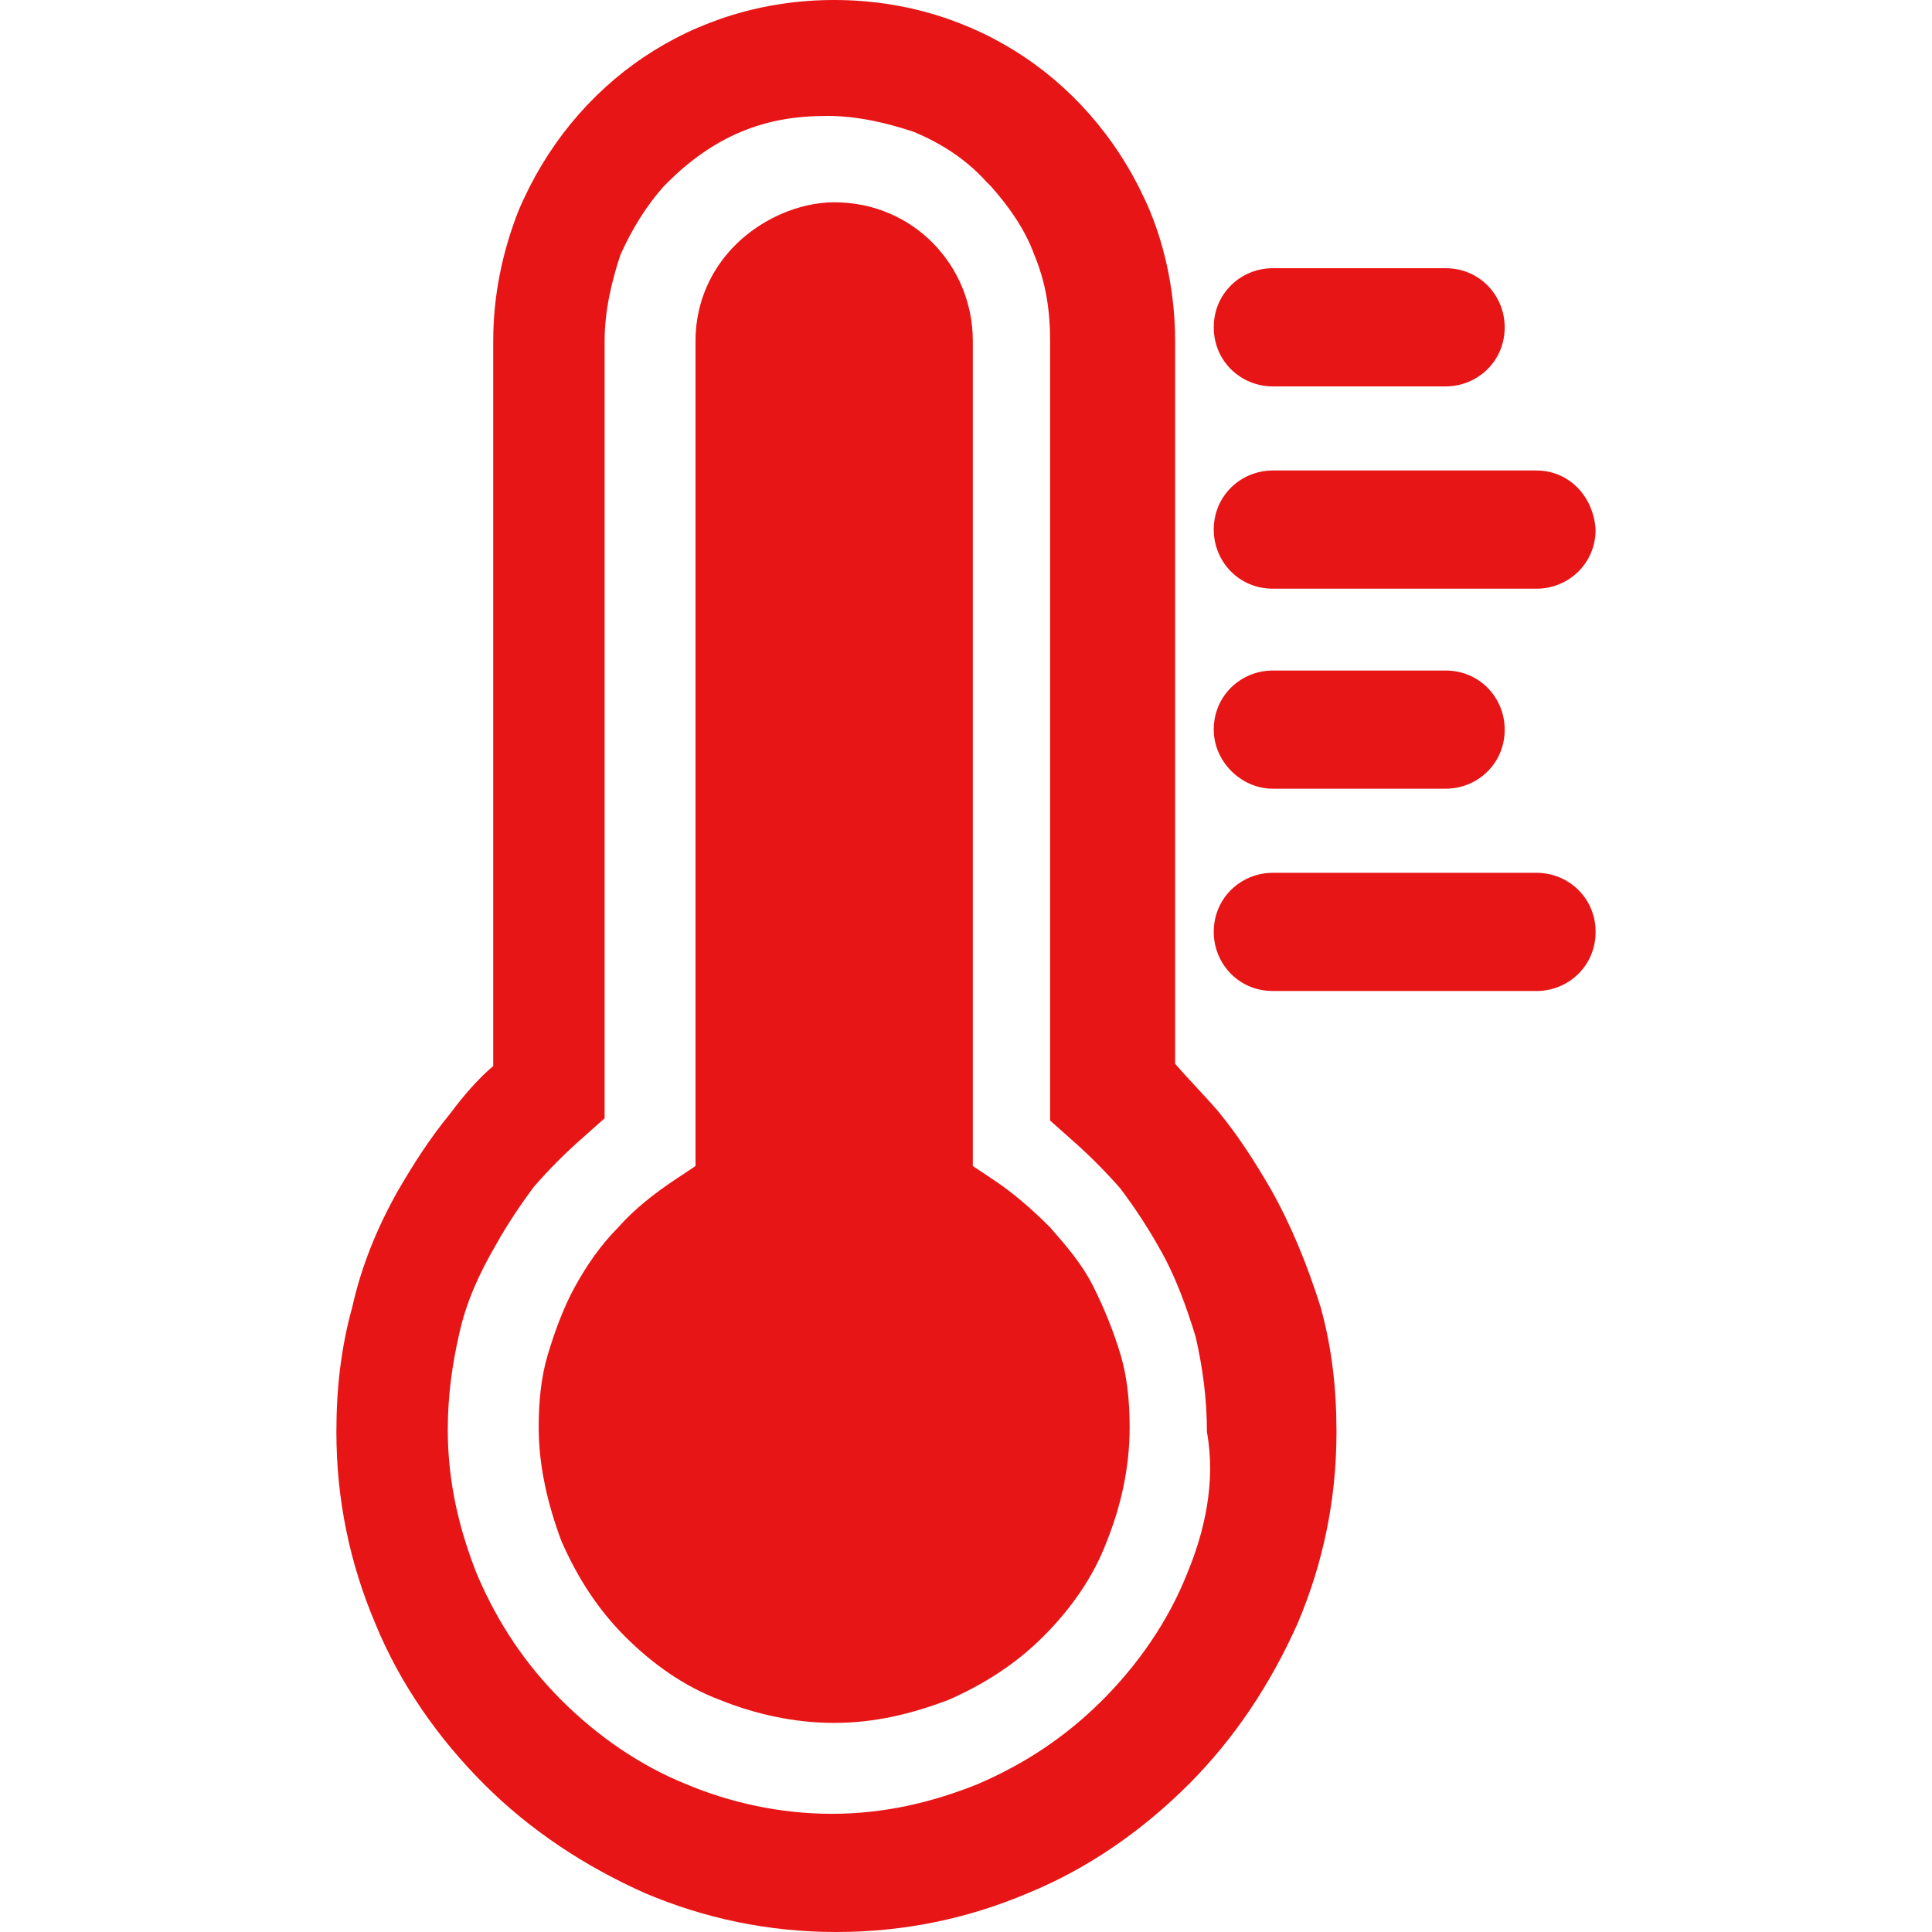 <?xml version="1.0"?>
<svg xmlns="http://www.w3.org/2000/svg" xmlns:xlink="http://www.w3.org/1999/xlink" xmlns:svgjs="http://svgjs.com/svgjs" version="1.1" width="512" height="512" x="0" y="0" viewBox="0 0 340 340" style="enable-background:new 0 0 512 512" xml:space="preserve" class=""><g>
<g xmlns="http://www.w3.org/2000/svg">
	<g>
		<g>
			<path d="M192.4,226.4c-2-4-4.8-7.2-7.6-10.4c-3.2-3.2-6.4-6-10-8.4l-3.6-2.4v-4V60c0-13.2-10.4-24.4-24.4-24.4     c-3.2,0-6.4,0.8-9.2,2c-9.2,4-15.2,12.4-15.2,22.4v141.2v4l-3.6,2.4c-3.6,2.4-7.2,5.2-10,8.4c-3.2,3.2-5.6,6.8-7.6,10.4     c-2,3.6-3.6,8-4.8,12s-1.6,8.4-1.6,12.8c0,6.8,1.6,13.6,4,20c2.8,6.4,6.4,12,11.2,16.8s10.4,8.8,16.8,11.2c6,2.4,12.8,4,20,4     c7.2,0,13.6-1.6,20-4c6.4-2.8,12-6.4,16.8-11.2c4.8-4.8,8.8-10.4,11.2-16.8c2.4-6,4-12.8,4-20c0-4.4-0.4-8.8-1.6-12.8     C196,234.4,194.4,230.4,192.4,226.4z" fill="#e71515" data-original="#000000" style="" class=""/>
			<path d="M223.6,209.2c-2.8-4.8-5.6-9.2-9.2-13.6c-2.4-2.8-5.2-5.6-7.6-8.4V60c0-8-1.6-16-4.4-22.8C192.8,14.4,171.6,0,146.8,0     c-24.8,0-46,14.4-55.6,37.2C88.4,44.4,86.8,52,86.8,60v127.6c-2.8,2.4-5.2,5.2-7.6,8.4c-3.6,4.4-6.4,8.8-9.2,13.6     c-3.6,6.4-6.4,13.2-8,20.4c-2,7.2-2.8,14.4-2.8,22c0,12,2.4,23.2,6.8,33.6c4.4,10.8,11.2,20.4,19.2,28.4s17.6,14.4,28.4,19.2     c10.4,4.4,21.6,6.8,33.6,6.8s23.2-2.4,33.6-6.8c10.8-4.4,20.4-11.2,28.4-19.2s14.4-17.6,19.2-28.4c4.4-10.4,6.8-21.6,6.8-33.6     c0-7.6-0.8-14.8-2.8-22C230,222.4,227.2,215.6,223.6,209.2z M208.8,277.2c-3.2,8-8.4,15.6-14.8,22c-6.4,6.4-13.6,11.2-22,14.8     c-8,3.2-16.4,5.2-25.6,5.2s-18-2-25.6-5.2c-8-3.2-15.6-8.4-22-14.8c-6.4-6.4-11.2-13.6-14.8-22c-3.2-8-5.2-16.4-5.2-25.6     c0-6,0.8-11.6,2-16.8c1.2-5.6,3.6-10.8,6.4-15.6c2-3.6,4.4-7.2,6.8-10.4c2.8-3.2,5.6-6,8.8-8.8l3.6-3.2V192V60     c0-5.2,1.2-10.4,2.8-15.2c2-4.4,4.4-8.4,7.6-12l0.8-0.8c3.6-3.6,8-6.8,12.8-8.8s9.6-2.8,15.2-2.8c5.2,0,10.4,1.2,15.2,2.8     c4.8,2,9.2,4.8,12.8,8.8l0.8,0.8c3.2,3.6,6,7.6,7.6,12c2,4.8,2.8,9.6,2.8,15.2v132.4v4.8l3.6,3.2c3.2,2.8,6,5.6,8.8,8.8     c2.4,3.2,4.8,6.8,6.8,10.4c2.8,4.8,4.8,10.4,6.4,15.6c1.2,5.2,2,10.8,2,16.8C214,260.8,212,269.6,208.8,277.2z" fill="#e71515" data-original="#000000" style="" class=""/>
			<path d="M270.4,153.6H224c-5.6,0-10.4,4.4-10.4,10.4c0,5.6,4.4,10.4,10.4,10.4h46.4c5.6,0,10.4-4.4,10.4-10.4     S276,153.6,270.4,153.6z" fill="#e71515" data-original="#000000" style="" class=""/>
			<path d="M224,68h30.4c5.6,0,10.4-4.4,10.4-10.4c0-5.6-4.4-10.4-10.4-10.4H224c-5.6,0-10.4,4.4-10.4,10.4S218.4,68,224,68z" fill="#e71515" data-original="#000000" style="" class=""/>
			<path d="M224,103.6h46.4c5.6,0,10.4-4.4,10.4-10.4c-0.4-6-4.8-10.4-10.4-10.4H224c-5.6,0-10.4,4.4-10.4,10.4     C213.6,98.8,218,103.6,224,103.6z" fill="#e71515" data-original="#000000" style="" class=""/>
			<path d="M224,138.8h30.4c5.6,0,10.4-4.4,10.4-10.4c0-5.6-4.4-10.4-10.4-10.4H224c-5.6,0-10.4,4.4-10.4,10.4     C213.6,134,218.4,138.8,224,138.8z" fill="#e71515" data-original="#000000" style="" class=""/>
		</g>
	</g>
</g>
<g xmlns="http://www.w3.org/2000/svg">
</g>
<g xmlns="http://www.w3.org/2000/svg">
</g>
<g xmlns="http://www.w3.org/2000/svg">
</g>
<g xmlns="http://www.w3.org/2000/svg">
</g>
<g xmlns="http://www.w3.org/2000/svg">
</g>
<g xmlns="http://www.w3.org/2000/svg">
</g>
<g xmlns="http://www.w3.org/2000/svg">
</g>
<g xmlns="http://www.w3.org/2000/svg">
</g>
<g xmlns="http://www.w3.org/2000/svg">
</g>
<g xmlns="http://www.w3.org/2000/svg">
</g>
<g xmlns="http://www.w3.org/2000/svg">
</g>
<g xmlns="http://www.w3.org/2000/svg">
</g>
<g xmlns="http://www.w3.org/2000/svg">
</g>
<g xmlns="http://www.w3.org/2000/svg">
</g>
<g xmlns="http://www.w3.org/2000/svg">
</g>
</g></svg>
